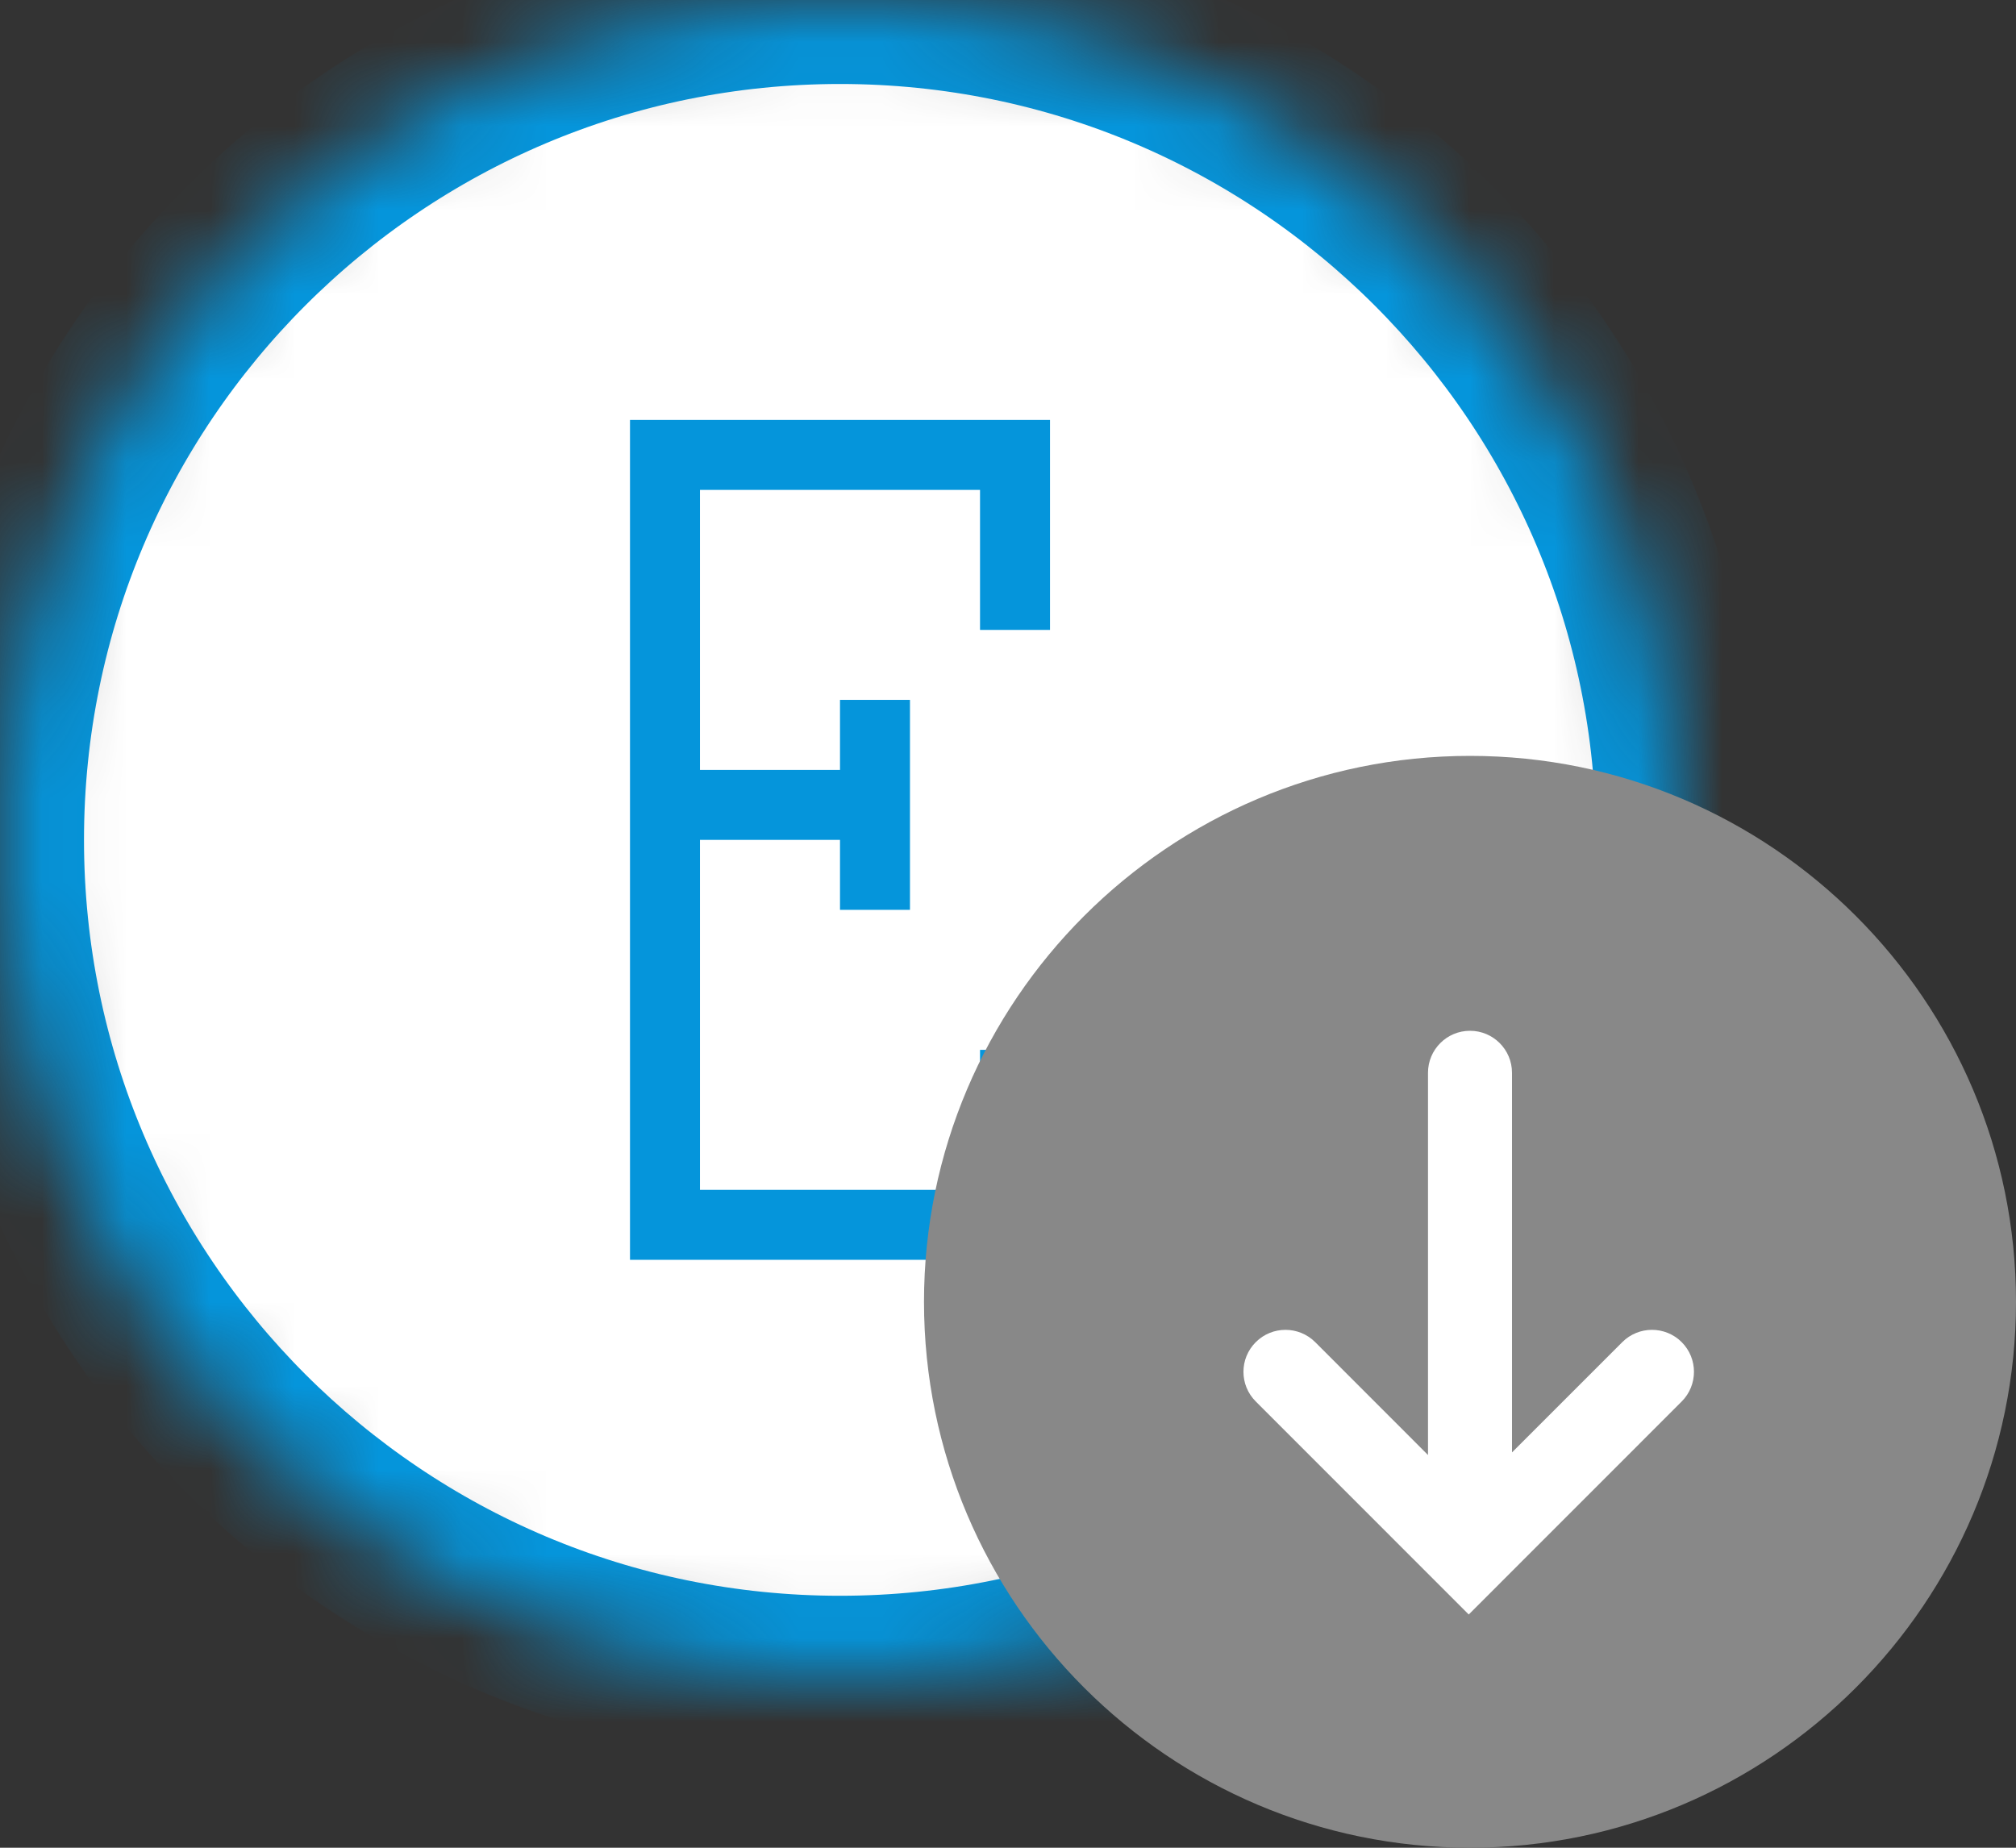 <?xml version="1.0" encoding="UTF-8" standalone="no"?>
<svg width="24px" height="22px" viewBox="0 0 24 22" version="1.1" xmlns="http://www.w3.org/2000/svg" xmlns:xlink="http://www.w3.org/1999/xlink">
    <rect x="0" y="0" width="24" height="22" fill="#333333" stroke="none"/>
    <!-- Generator: sketchtool 40.2 (33826) - http://www.bohemiancoding.com/sketch -->
    <title>B94BAEFF-25C8-4601-BD29-E4D4B6E5802B</title>
    <desc>Created with sketchtool.</desc>
    <defs>
        <path d="M10,0 C4.477,0 0,4.477 0,10 C0,15.523 4.477,20 10,20 C15.523,20 20,15.523 20,10 C20,4.477 15.523,0 10,0 Z" id="path-1"></path>
        <mask id="mask-2" maskContentUnits="userSpaceOnUse" maskUnits="objectBoundingBox" x="0" y="0" width="20" height="20" fill="white">
            <use xlink:href="#path-1"></use>
        </mask>
    </defs>
    <g id="Page-1" stroke="none" stroke-width="1" fill="none" fill-rule="evenodd">
        <g id="Microflow-Rendering-Copy" transform="translate(-999, -151)">
            <g id="Activities" transform="translate(440, 50)">
                <g id="Entity-Activities">
                    <g id="Create-Object-Activity" transform="translate(539, 81)">
                        <g id="icon" transform="translate(20, 20)">
                            <g id="Entity-icons">
                                <use id="Stroke-2175" stroke="#0595DB" mask="url(#mask-2)" stroke-width="2" fill="#FFFFFF" xlink:href="#path-1"></use>
                                <path d="M8.333,9.167 L8.333,5.833 L7.5,5.833 L7.5,14.167 L8.333,14.167 L8.333,10 L10,10 L10,9.167 L8.333,9.167 Z M11.667,12.5 L12.5,12.5 L12.5,14.167 L11.667,14.167 L11.667,12.5 Z M12.5,15 L7.5,15 L7.5,14.167 L12.5,14.167 L12.5,15 Z M10.833,8.333 L10.833,10.833 L10,10.833 L10,8.333 L10.833,8.333 Z M11.667,5.833 L12.5,5.833 L12.5,7.5 L11.667,7.5 L11.667,5.833 Z M12.5,5 L12.5,5.833 L7.5,5.833 L7.5,5 L12.5,5 Z" id="Combined-Shape" fill="#0595DB"></path>
                            </g>
                            <path d="M17.5,9 C13.916,9 11,11.916 11,15.5 C11,19.084 13.916,22 17.5,22 C21.084,22 24,19.084 24,15.5 C24,11.916 21.084,9 17.5,9" id="Fill-4834" fill="#888888"></path>
                            <path d="M20.02,16.687 L17.485,19.223 L14.95,16.687 C14.754,16.492 14.754,16.175 14.95,15.98 C15.145,15.785 15.461,15.785 15.657,15.98 L17,17.324 L17,12.773 C17,12.497 17.224,12.273 17.5,12.273 C17.776,12.273 18,12.497 18,12.773 L18,17.293 L19.313,15.98 C19.508,15.785 19.825,15.785 20.02,15.98 C20.215,16.175 20.215,16.492 20.02,16.687" id="Path" fill="#FFFFFF"></path>
                        </g>
                    </g>
                </g>
            </g>
        </g>
    </g>
</svg>